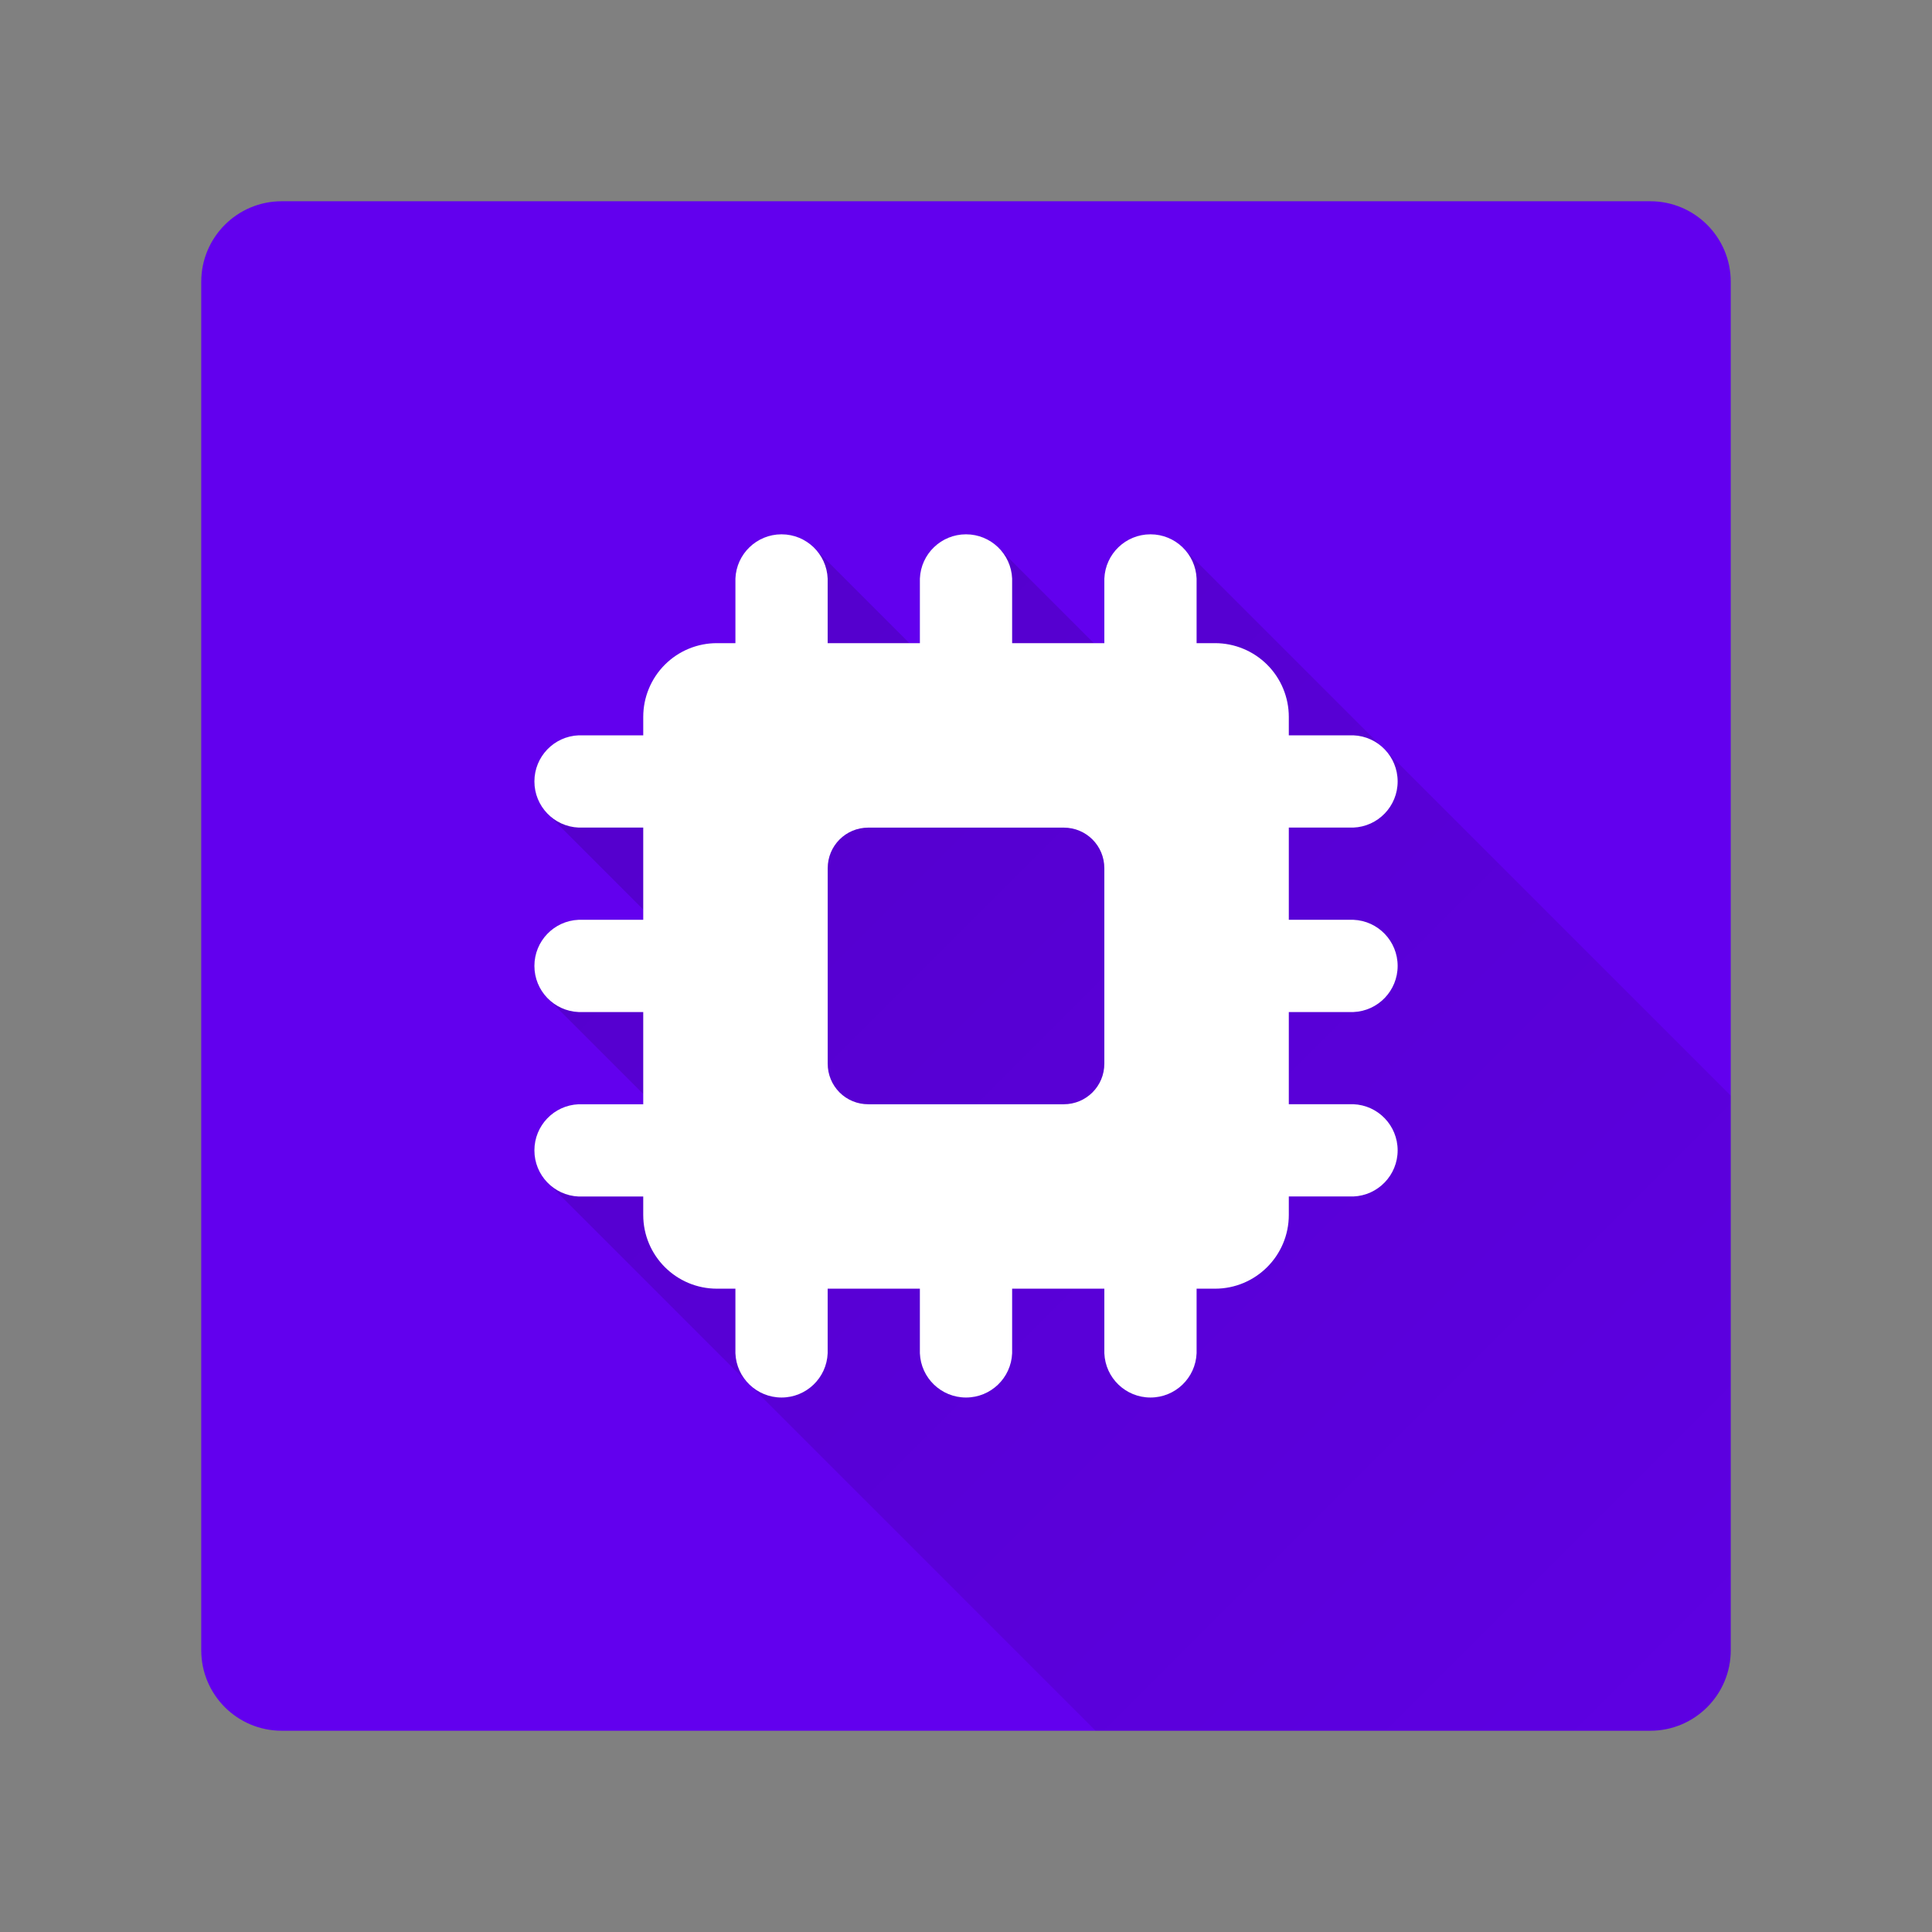 <svg xmlns="http://www.w3.org/2000/svg" width="48" height="48" version="1.1"><rect width="100%" height="100%" fill="#808080" stroke="none"/><defs><linearGradient id="color-1" x1="13.277" x2="58.004" y1="13.277" y2="58.004" gradientUnits="userSpaceOnUse"><stop offset="0" stop-color="#000" stop-opacity=".15"/><stop offset="1" stop-color="#000" stop-opacity="0"/></linearGradient><filter id="dropshadow-base"><feColorMatrix type="matrix" values="0 0 0 0 0 0 0 0 0 0 0 0 0 0 0 0 0 0 .8 0"/><feOffset dx="0" dy="1"/><feGaussianBlur stdDeviation="1"/><feComposite in="SourceGraphic"/></filter><filter id="dropshadow-banner" width="120%" height="130%" x="-10%" y="-10%"><feColorMatrix type="matrix" values="0 0 0 0 0 0 0 0 0 0 0 0 0 0 0 0 0 0 .4 0"/><feOffset dx="0" dy="1"/><feGaussianBlur stdDeviation=".5"/><feComposite in="SourceGraphic"/></filter></defs><g fill="none" fill-rule="nonzero" stroke="none" stroke-dashoffset="0" stroke-linecap="butt" stroke-linejoin="miter" stroke-miterlimit="10" stroke-width="none" font-family="none" font-size="none" font-weight="none" text-anchor="none" style="mix-blend-mode:normal"><path id="base 1 5" fill="#6200ee" stroke-width="1" d="M7,43c-1.105,0 -2,-0.895 -2,-2v-34c0,-1.105 0.895,-2 2,-2h34c1.105,0 2,0.895 2,2v34c0,1.105 -0.895,2 -2,2z"/><path fill="url(#color-1)" stroke-width="1" d="M15.981,27.436v-0.257l-2.368,-2.368c-0.208,-0.208 -0.336,-0.495 -0.336,-0.811c0,-0.615 0.485,-1.121 1.1,-1.146h1.604v-0.257l-2.368,-2.368c-0.208,-0.208 -0.336,-0.495 -0.336,-0.811c0,-0.615 0.485,-1.121 1.1,-1.146l1.604,0v-0.458c-0,-0.486 0.193,-0.952 0.536,-1.296c0.344,-0.344 0.81,-0.537 1.296,-0.536h0.458v-1.604c0.025,-0.615 0.531,-1.1 1.146,-1.1c0.316,0 0.603,0.128 0.811,0.336l2.368,2.368l0.257,0v-1.604c0.025,-0.615 0.531,-1.1 1.146,-1.1c0.316,0 0.603,0.128 0.811,0.336c0,0 0,0 0,0l2.368,2.368h0.257v-1.604c0.025,-0.615 0.531,-1.1 1.146,-1.1c0.316,0 0.603,0.128 0.811,0.336l4.966,4.966c0.01,0.009 0.019,0.018 0.029,0.028l8.613,8.613v13.78c0,1.105 -0.895,2 -2,2h-13.78l-8.613,-8.613c-0.009,-0.009 -0.018,-0.019 -0.027,-0.028l-4.966,-4.966c-0.208,-0.208 -0.336,-0.495 -0.336,-0.811c0,-0.615 0.485,-1.121 1.1,-1.146z"/><path fill="none" stroke-width="0" d="M15.981,30.186c0,1.013 0.82,1.833 1.832,1.833h0.458l-0,1.604c0.025,0.615 0.531,1.1 1.146,1.1c0.615,0 1.121,-0.485 1.146,-1.1v-1.604h2.291v1.604c0.025,0.615 0.531,1.1 1.146,1.1c0.615,0 1.121,-0.485 1.146,-1.1v-1.604h2.291l0,1.604c0.025,0.615 0.531,1.1 1.146,1.1c0.615,0 1.121,-0.485 1.146,-1.1v-1.604h0.458c1.012,0 1.833,-0.821 1.833,-1.833v-0.458h1.604c0.615,-0.025 1.1,-0.531 1.1,-1.146c0,-0.615 -0.485,-1.121 -1.1,-1.146h-1.604v-2.29h1.604c0.615,-0.025 1.1,-0.531 1.1,-1.146c0,-0.615 -0.485,-1.121 -1.1,-1.146h-1.604v-2.291h1.604c0.615,-0.025 1.1,-0.531 1.1,-1.146c0,-0.615 -0.485,-1.121 -1.1,-1.146h-1.604v-0.458c0,-0.486 -0.193,-0.952 -0.537,-1.296c-0.344,-0.344 -0.81,-0.537 -1.296,-0.536h-0.458l0,-1.604c-0.025,-0.615 -0.531,-1.1 -1.146,-1.1c-0.615,0 -1.121,0.485 -1.146,1.1v1.604h-2.291v-1.604c-0.025,-0.615 -0.531,-1.1 -1.146,-1.1c-0.615,0 -1.121,0.485 -1.146,1.1v1.604l-2.291,-0v-1.604c-0.025,-0.615 -0.531,-1.1 -1.146,-1.1c-0.615,0 -1.121,0.485 -1.146,1.1v1.604h-0.458c-0.486,-0 -0.952,0.193 -1.296,0.536c-0.344,0.344 -0.537,0.81 -0.536,1.296v0.458l-1.604,-0c-0.615,0.025 -1.1,0.531 -1.1,1.146c0,0.615 0.485,1.121 1.1,1.146h1.604v2.291l-1.604,0c-0.615,0.025 -1.1,0.531 -1.1,1.146c0,0.615 0.485,1.121 1.1,1.146h1.604v2.291h-1.604c-0.615,0.025 -1.1,0.531 -1.1,1.146c0,0.615 0.485,1.121 1.1,1.146h1.604zM27.437,21.57v4.857c0,0.558 -0.449,1.008 -1.008,1.008h-4.857c-0.268,0.001 -0.524,-0.105 -0.714,-0.294c-0.189,-0.189 -0.295,-0.446 -0.294,-0.714v-4.857c0,-0.558 0.449,-1.008 1.008,-1.008h4.857c0.558,0 1.008,0.449 1.008,1.008z"/><path fill="#fff" stroke-width="0" d="M15.981,29.727h-1.604c-0.615,-0.025 -1.1,-0.531 -1.1,-1.146c0,-0.615 0.485,-1.121 1.1,-1.146h1.604v-2.291h-1.604c-0.615,-0.025 -1.1,-0.531 -1.1,-1.146c0,-0.615 0.485,-1.121 1.1,-1.146l1.604,0v-2.291h-1.604c-0.615,-0.025 -1.1,-0.531 -1.1,-1.146c0,-0.615 0.485,-1.121 1.1,-1.146l1.604,0v-0.458c-0,-0.486 0.193,-0.952 0.536,-1.296c0.344,-0.344 0.81,-0.537 1.296,-0.536h0.458v-1.604c0.025,-0.615 0.531,-1.1 1.146,-1.1c0.615,0 1.121,0.485 1.146,1.1v1.604l2.291,0v-1.604c0.025,-0.615 0.531,-1.1 1.146,-1.1c0.615,0 1.121,0.485 1.146,1.1v1.604h2.291v-1.604c0.025,-0.615 0.531,-1.1 1.146,-1.1c0.615,0 1.121,0.485 1.146,1.1l-0,1.604h0.458c0.486,-0 0.952,0.193 1.296,0.536c0.344,0.344 0.537,0.81 0.537,1.296v0.458h1.604c0.615,0.025 1.1,0.531 1.1,1.146c0,0.615 -0.485,1.121 -1.1,1.146h-1.604v2.291h1.604c0.615,0.025 1.1,0.531 1.1,1.146c0,0.615 -0.485,1.121 -1.1,1.146h-1.604v2.29h1.604c0.615,0.025 1.1,0.531 1.1,1.146c0,0.615 -0.485,1.121 -1.1,1.146h-1.604v0.458c0,1.012 -0.821,1.833 -1.833,1.833h-0.458v1.604c-0.025,0.615 -0.531,1.1 -1.146,1.1c-0.615,0 -1.121,-0.485 -1.146,-1.1l0,-1.604h-2.291v1.604c-0.025,0.615 -0.531,1.1 -1.146,1.1c-0.615,0 -1.121,-0.485 -1.146,-1.1v-1.604h-2.291v1.604c-0.025,0.615 -0.531,1.1 -1.146,1.1c-0.615,0 -1.121,-0.485 -1.146,-1.1l0,-1.604h-0.458c-1.013,0 -1.832,-0.821 -1.832,-1.833zM26.429,20.562h-4.857c-0.559,0 -1.008,0.45 -1.008,1.008v4.857c-0.001,0.268 0.105,0.524 0.294,0.714c0.189,0.189 0.446,0.295 0.714,0.294h4.857c0.559,0 1.008,-0.45 1.008,-1.008v-4.857c0,-0.559 -0.45,-1.008 -1.008,-1.008z"/><path id="base 1 1 1" fill="none" stroke-width="1" d="M2,24c0,-12.15 9.85,-22 22,-22c12.15,0 22,9.85 22,22c0,12.15 -9.85,22 -22,22c-12.15,0 -22,-9.85 -22,-22z"/><rect width="44" height="22" x="2" y="2" fill="none" stroke-width="1"/><path fill="none" stroke-width="1" d="M2,24v-22h44v22z"/><path fill="none" stroke-width="1" d="M2,24v-22h44v22z"/><path fill="none" stroke-width="1" d="M2,24v-22h44v22z"/><path fill="none" stroke-width="1" d="M2,24v-22h44v22z"/></g></svg>
